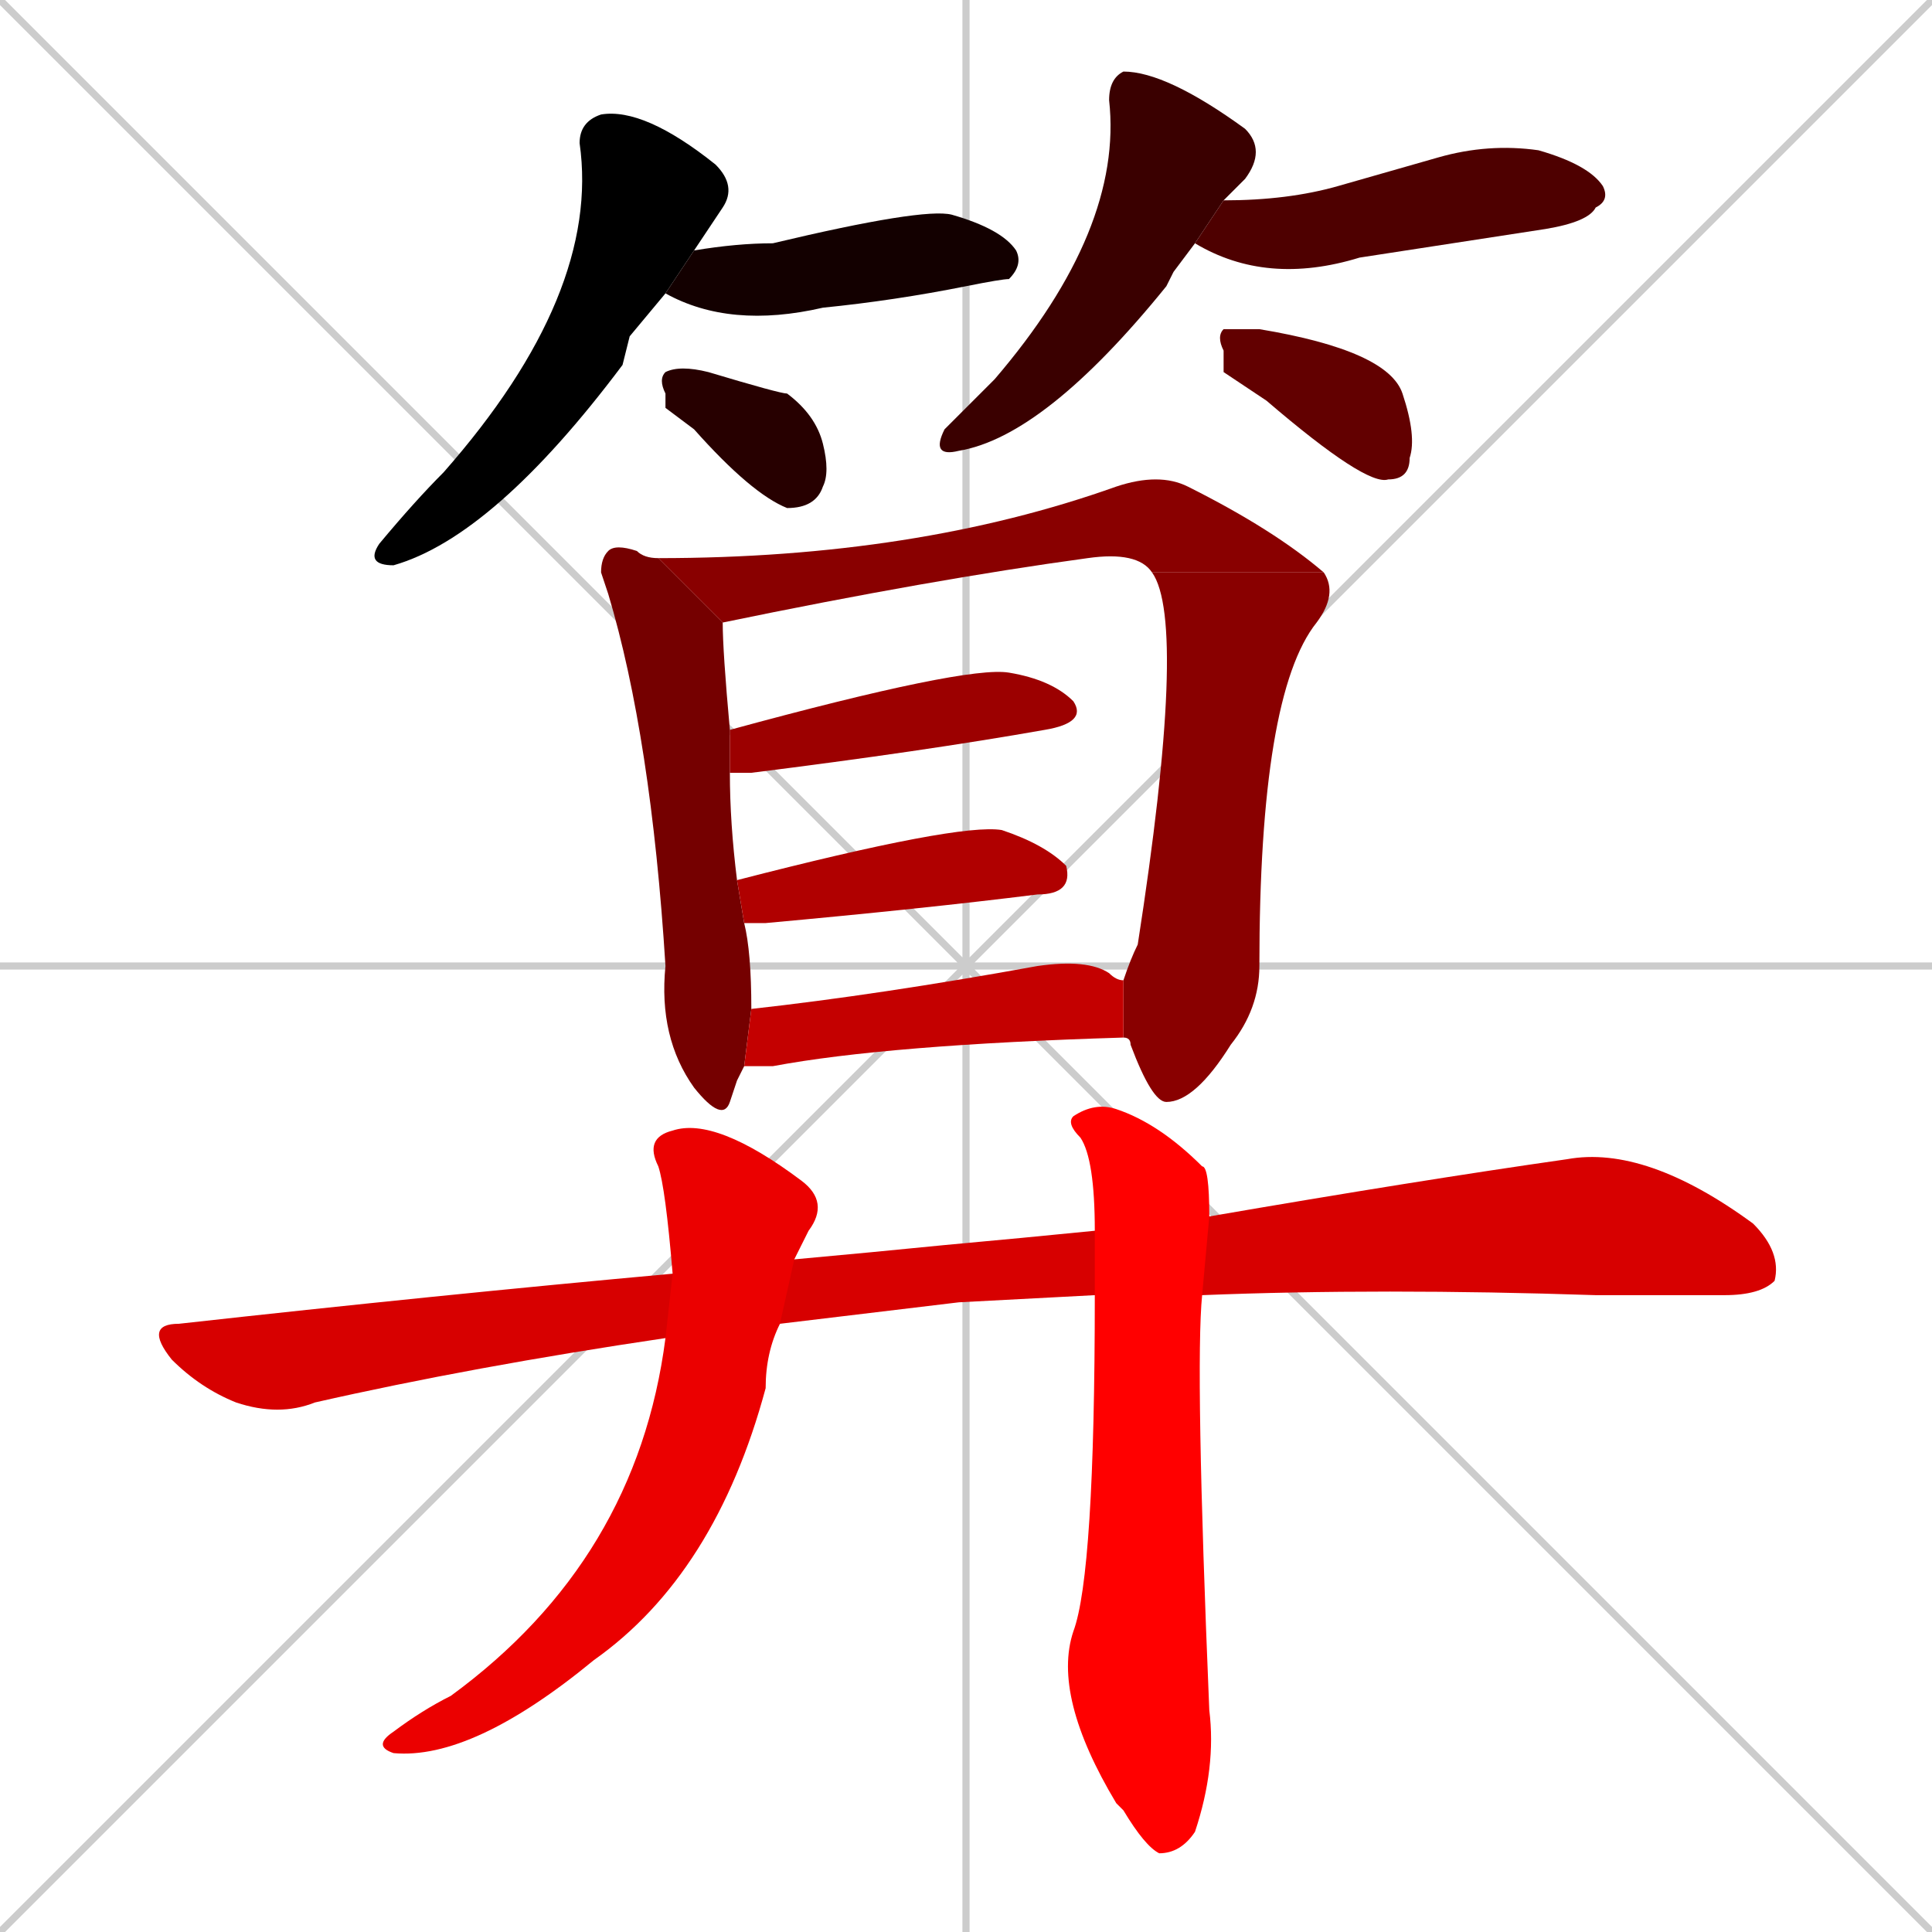 <svg xmlns="http://www.w3.org/2000/svg" xmlns:xlink="http://www.w3.org/1999/xlink" width="270" height="270"><path d="M 0 0 L 270 270 M 270 0 L 0 270 M 135 0 L 135 270 M 0 135 L 270 135" stroke="#CCCCCC" /><path d="M 88 47 L 87 51 Q 69 75 55 79 Q 51 79 53 76 Q 58 70 62 66 Q 84 41 81 20 Q 81 17 84 16 Q 90 15 100 23 Q 103 26 101 29 Q 99 32 97 35 L 93 41" fill="#000000" /><path d="M 97 35 Q 103 34 108 34 Q 129 29 133 30 Q 140 32 142 35 Q 143 37 141 39 Q 140 39 135 40 Q 125 42 115 43 Q 102 46 93 41" fill="#130000" /><path d="M 93 57 L 93 55 Q 92 53 93 52 Q 95 51 99 52 Q 109 55 110 55 Q 114 58 115 62 Q 116 66 115 68 Q 114 71 110 71 Q 105 69 97 60" fill="#270000" /><path d="M 164 38 L 163 40 Q 146 61 134 63 Q 130 64 132 60 Q 134 58 139 53 Q 157 32 155 14 Q 155 11 157 10 Q 163 10 174 18 Q 177 21 174 25 Q 172 27 171 28 L 167 34" fill="#3a0000" /><path d="M 171 28 Q 180 28 187 26 Q 194 24 201 22 Q 208 20 215 21 Q 222 23 224 26 Q 225 28 223 29 Q 222 31 216 32 Q 203 34 190 36 Q 177 40 167 34" fill="#4e0000" /><path d="M 171 52 L 171 49 Q 170 47 171 46 Q 173 46 176 46 Q 194 49 196 55 Q 198 61 197 64 Q 197 67 194 67 Q 191 68 177 56" fill="#620000" /><path d="M 103 151 L 102 154 Q 101 157 97 152 Q 92 145 93 135 Q 91 103 85 83 Q 84 80 84 80 Q 84 78 85 77 Q 86 76 89 77 Q 90 78 92 78 L 101 87 Q 101 91 102 102 L 102 108 Q 102 115 103 123 L 104 129 Q 105 133 105 141 L 104 149" fill="#750000" /><path d="M 92 78 Q 128 78 156 68 Q 162 66 166 68 Q 178 74 185 80 L 161 80 Q 159 77 152 78 Q 130 81 101 87" fill="#890000" /><path d="M 157 137 Q 158 134 159 132 Q 166 87 161 80 L 185 80 Q 187 83 184 87 Q 176 97 176 135 Q 176 141 172 146 Q 167 154 163 154 Q 161 154 158 146 Q 158 145 157 145" fill="#890000" /><path d="M 102 102 Q 135 93 141 94 Q 147 95 150 98 Q 152 101 146 102 Q 129 105 105 108 Q 103 108 102 108" fill="#9c0000" /><path d="M 103 123 Q 134 115 140 116 Q 146 118 149 121 Q 150 125 145 125 Q 129 127 107 129 Q 105 129 104 129" fill="#b00000" /><path d="M 105 141 Q 123 139 145 135 Q 152 134 155 136 Q 156 137 157 137 L 157 145 Q 124 146 108 149 Q 106 149 104 149" fill="#c40000" /><path d="M 134 182 L 109 185 L 93 187 Q 66 191 44 196 Q 39 198 33 196 Q 28 194 24 190 Q 20 185 25 185 Q 61 181 94 178 L 111 176 Q 122 175 132 174 Q 143 173 153 172 L 169 170 Q 198 165 219 162 Q 230 160 245 171 Q 249 175 248 179 Q 246 181 241 181 Q 232 181 223 181 Q 193 180 168 181 L 153 181" fill="#d70000" /><path d="M 109 185 Q 107 189 107 194 Q 100 220 83 232 Q 66 246 55 245 Q 52 244 55 242 Q 59 239 63 237 Q 89 218 93 187 L 94 178 Q 93 166 92 163 Q 90 159 94 158 Q 100 156 112 165 Q 116 168 113 172 Q 112 174 111 176" fill="#eb0000" /><path d="M 153 172 Q 153 162 151 159 Q 149 157 150 156 Q 153 154 156 155 Q 162 157 168 163 Q 169 163 169 170 L 168 181 Q 167 191 169 239 Q 170 247 167 256 Q 165 259 162 259 Q 160 258 157 253 Q 156 252 156 252 Q 147 237 150 228 Q 153 220 153 181" fill="#ff0000" /></svg>